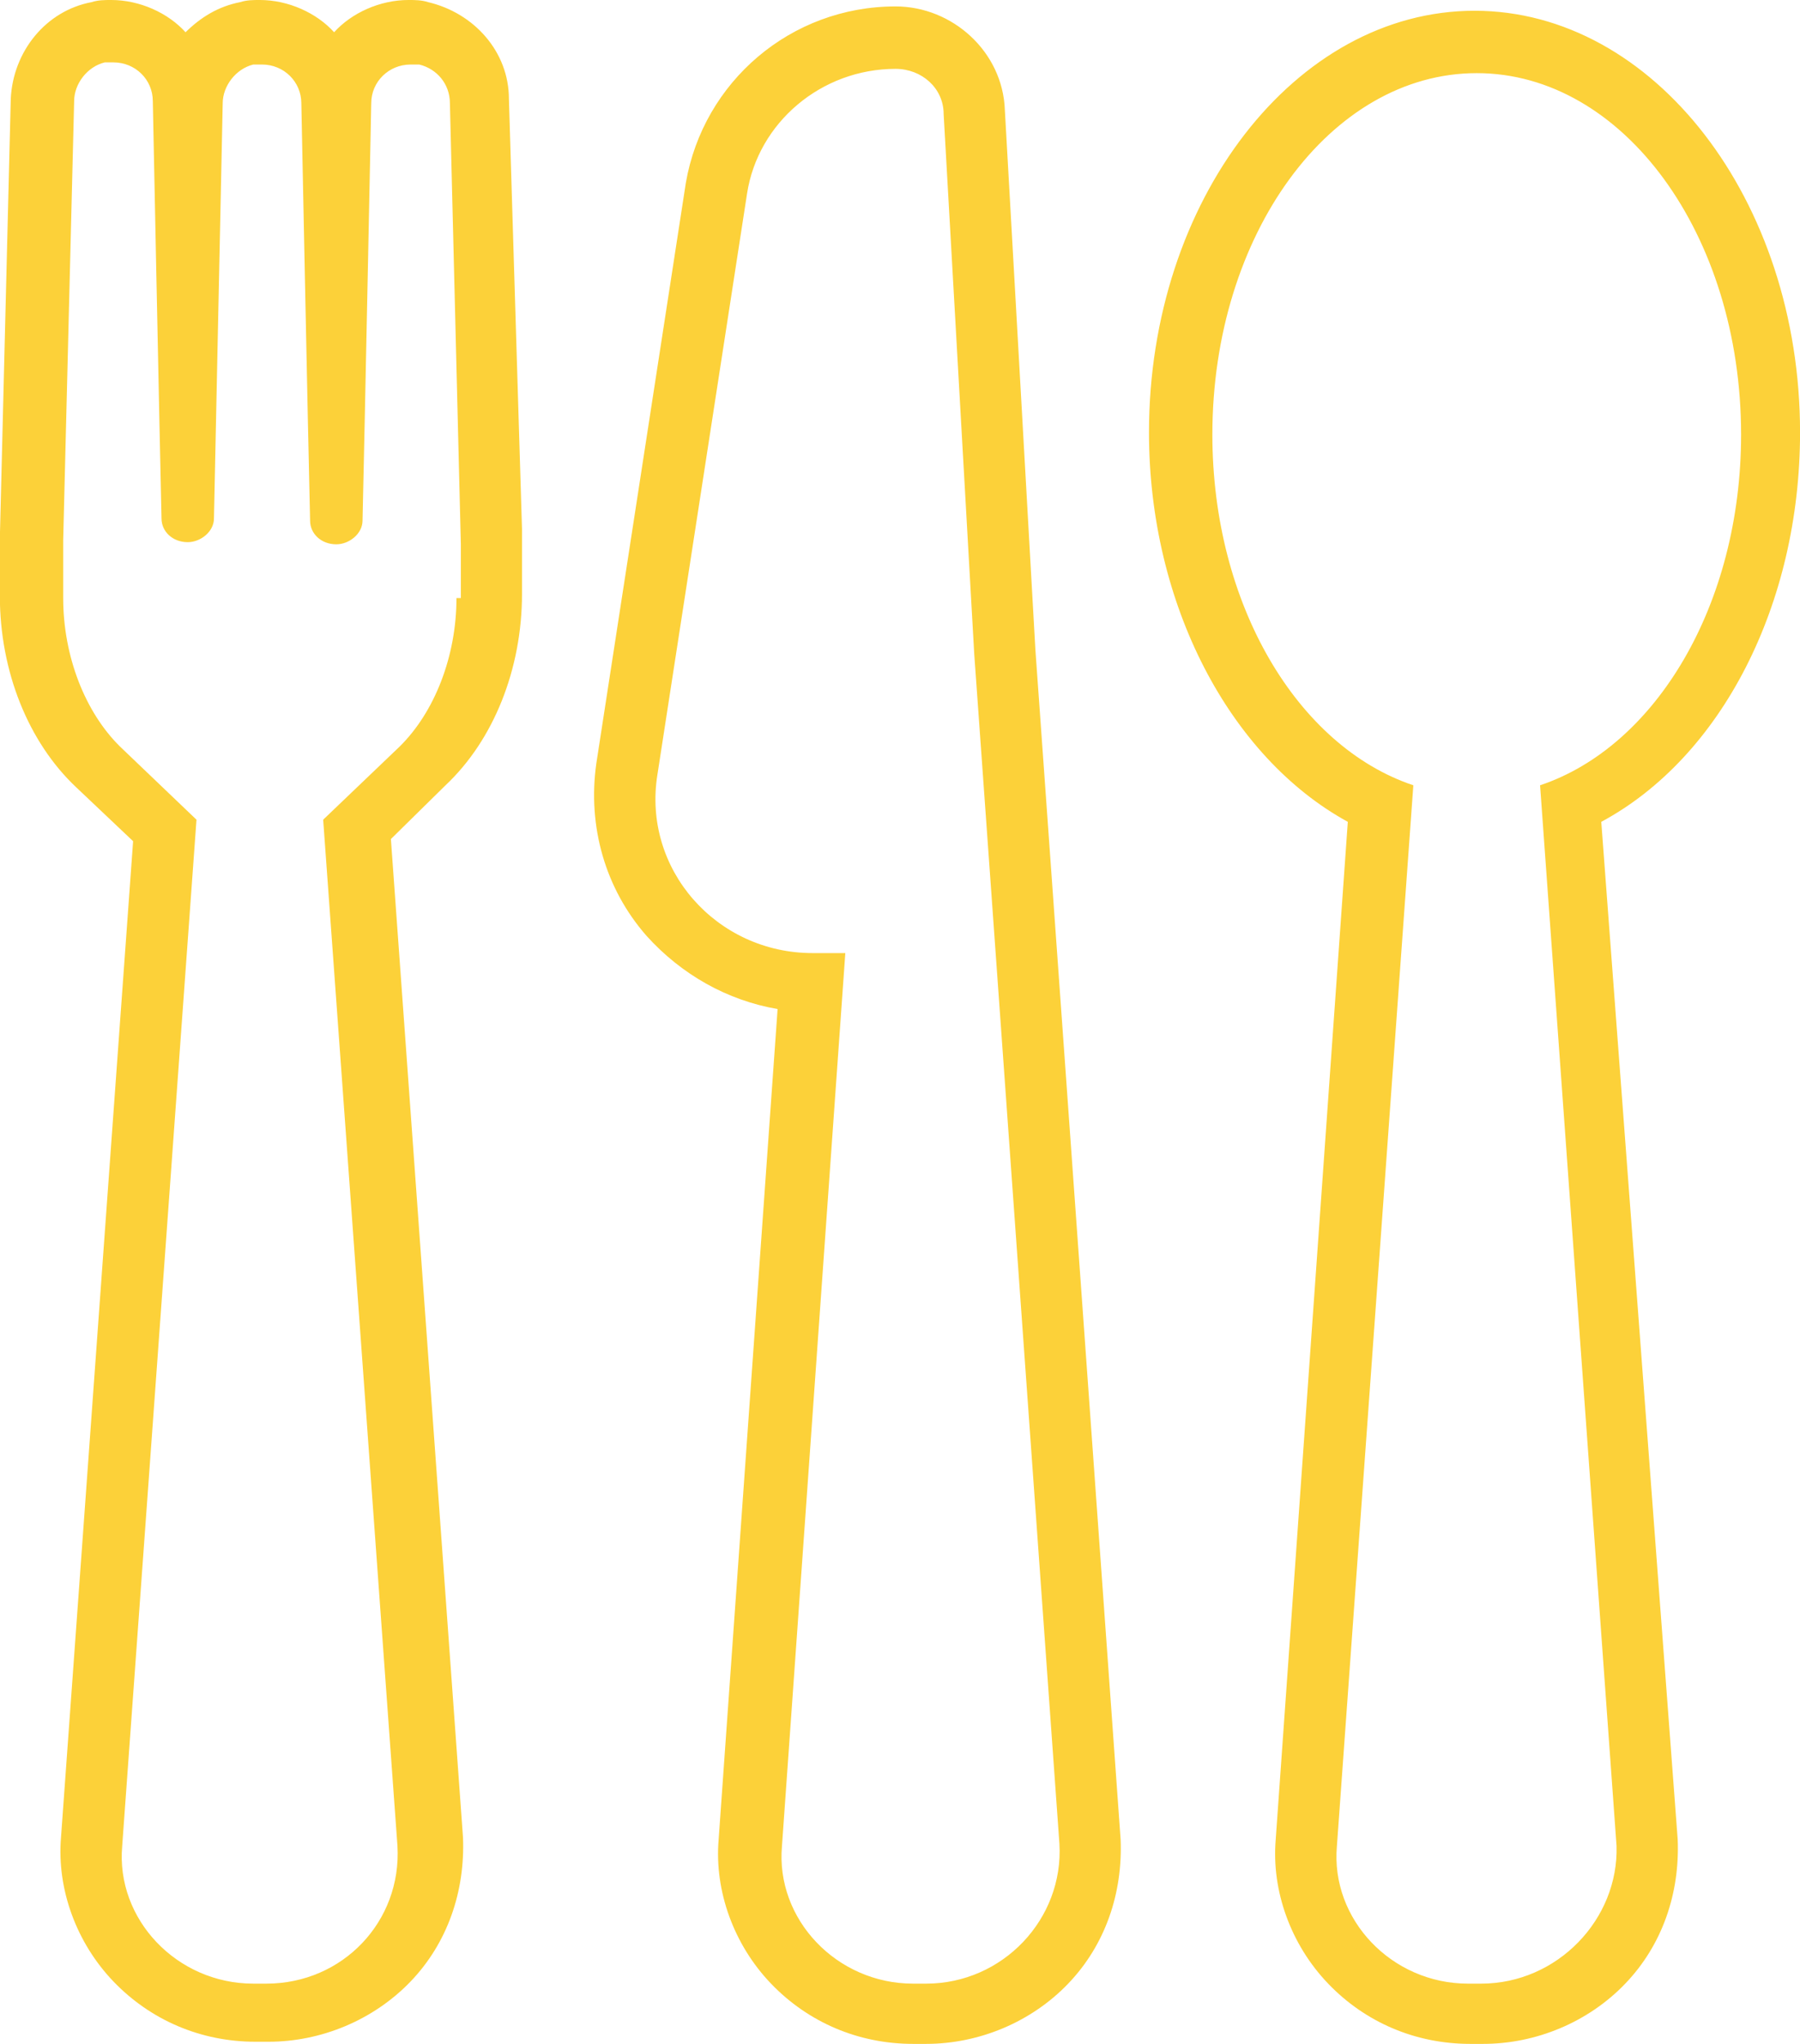 <svg height="42" width="37" xmlns="http://www.w3.org/2000/svg"><path d="m32.915 16.888 1.571 20.912c.045 1.105-.314 2.166-1.078 2.962-.763.796-1.841 1.238-2.919 1.238h-.269c-1.123 0-2.156-.442-2.919-1.238-.763-.795-1.168-1.901-1.078-2.962l1.482-20.912c-2.425-1.326-4.087-4.465-4.087-8.002 0-4.775 3.009-8.665 6.692-8.665 3.682 0 6.691 3.89 6.691 8.665 0 3.537-1.617 6.676-4.086 8.002zm-2.56-15.385c-3.009 0-5.434 3.316-5.434 7.427 0 3.493 1.751 6.411 4.131 7.207l-1.571 21.795c-.135 1.504 1.122 2.83 2.694 2.83h.27c1.571 0 2.829-1.326 2.784-2.83l-1.572-21.795c2.38-.796 4.132-3.714 4.132-7.207 0-4.111-2.425-7.427-5.434-7.427zm-11.317 40.497h-.27c-1.122 0-2.155-.442-2.919-1.238-.763-.795-1.167-1.901-1.077-2.962l1.212-17.065c-1.033-.177-1.976-.708-2.694-1.504-.853-.972-1.213-2.254-1.033-3.537l1.841-11.937c.359-2.077 2.156-3.625 4.311-3.625 1.168 0 2.201.929 2.246 2.123l.628 11.096 1.752 24.449c.045 1.105-.315 2.167-1.078 2.962-.763.796-1.841 1.238-2.919 1.238zm.988-28.56-.629-11.097c0-.53-.449-.928-.988-.928-1.527 0-2.829 1.105-3.053 2.564l-1.842 11.937c-.314 1.945 1.213 3.669 3.189 3.669h.673l-1.302 18.347c-.135 1.504 1.123 2.83 2.694 2.83h.27c1.572 0 2.829-1.326 2.739-2.874zm-11.991 3.802 1.482 20.514c.045 1.105-.314 2.166-1.077 2.962-.764.795-1.842 1.238-2.919 1.238h-.27c-1.123 0-2.155-.443-2.919-1.238-.763-.796-1.167-1.901-1.078-2.962l1.482-20.47-1.167-1.105c-.988-.928-1.572-2.387-1.572-3.935v-1.149-.045l.224-9.018c.045-.973.719-1.813 1.662-1.99.135-.044.27-.044.404-.044.584 0 1.168.265 1.527.663.314-.31.674-.531 1.123-.619.135-.044.269-.044.404-.044.584 0 1.168.265 1.527.663.359-.398.943-.663 1.527-.663.134 0 .269 0 .404.044.943.221 1.662 1.017 1.662 1.99l.269 8.841v.133 1.194c0 1.548-.584 3.006-1.572 3.935zm1.438-4.952v-1.105l-.225-9.063c0-.398-.269-.707-.629-.796-.089 0-.134 0-.179 0-.449 0-.809.354-.809.796 0 0-.134 6.676-.179 8.577 0 .265-.27.486-.539.486-.314 0-.539-.221-.539-.486-.045-1.901-.18-8.577-.18-8.577 0-.442-.359-.796-.808-.796-.045 0-.135 0-.18 0-.359.089-.628.442-.628.796l-.18 8.533c0 .265-.269.486-.539.486-.314 0-.539-.221-.539-.486-.045-1.946-.179-8.577-.179-8.577 0-.443-.36-.796-.809-.796-.045 0-.134 0-.179 0-.36.088-.629.442-.629.796l-.225 9.019v1.193c0 1.194.449 2.343 1.168 3.051l1.572 1.503-1.527 21.088c-.135 1.504 1.123 2.83 2.694 2.83h.27c1.572 0 2.784-1.282 2.694-2.83l-1.527-21.088 1.572-1.503c.719-.708 1.168-1.857 1.168-3.051z" fill="#fcd139" fill-rule="evenodd"/></svg>